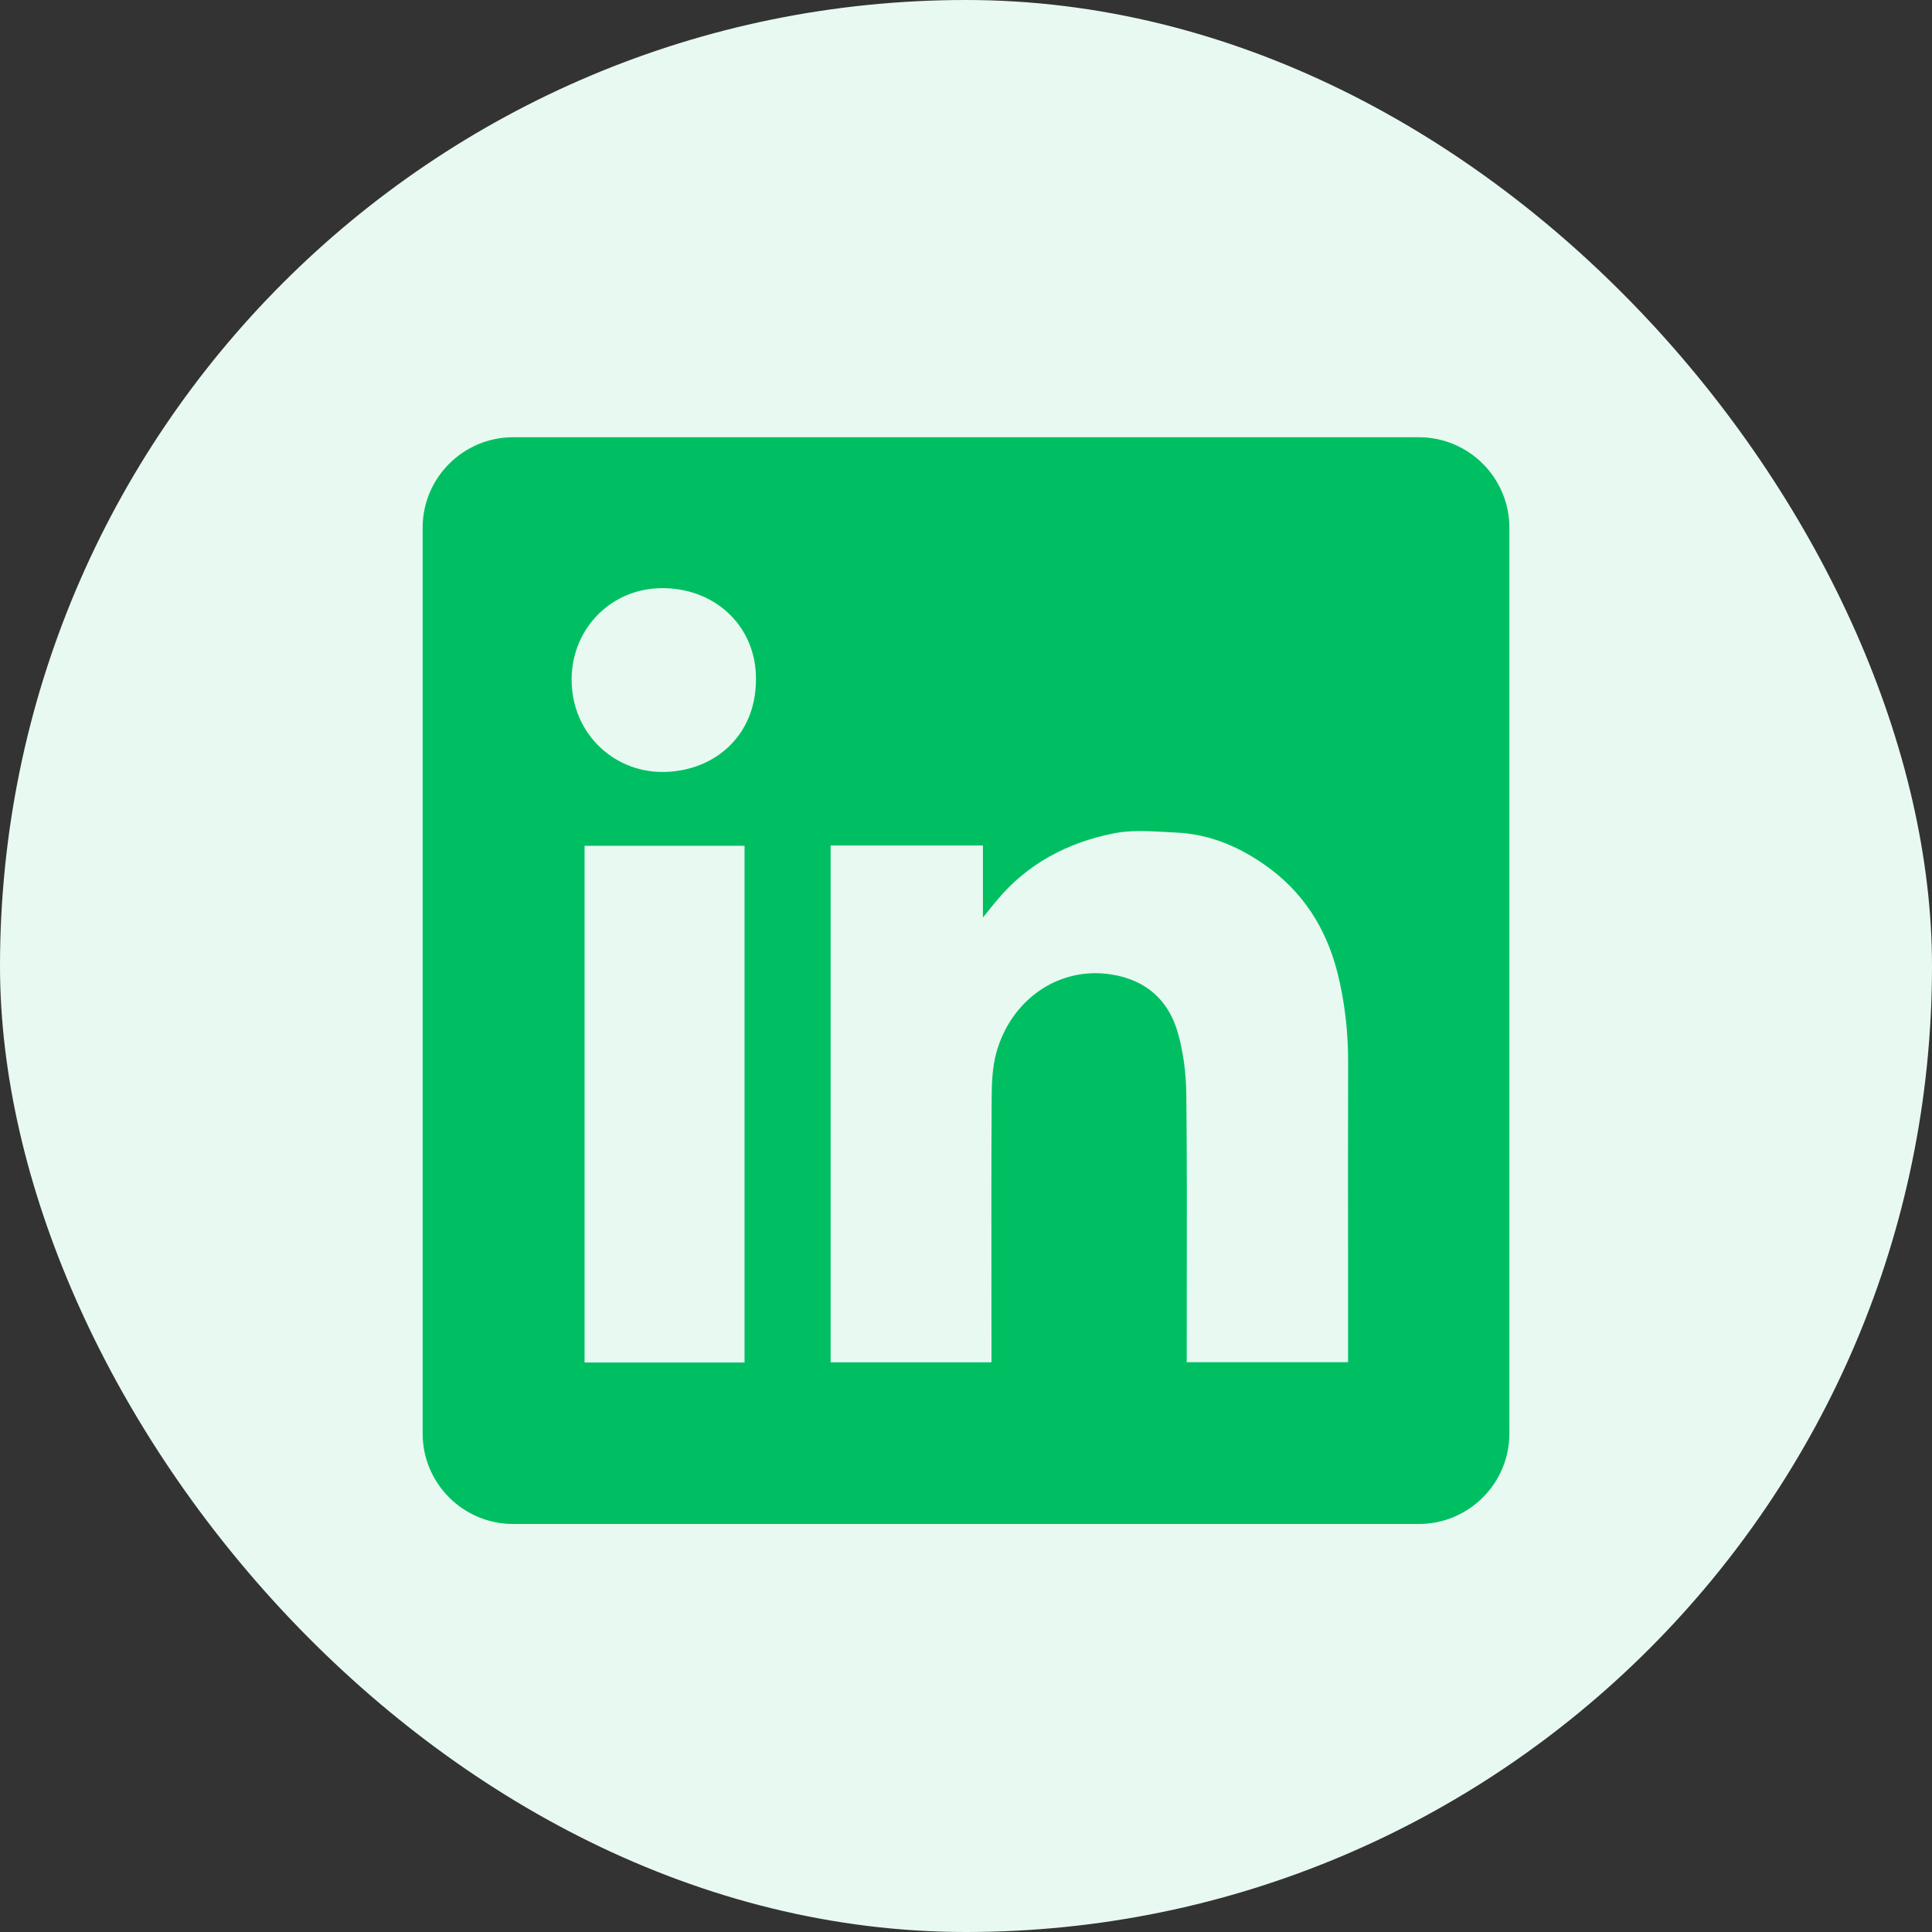 <svg width="32" height="32" viewBox="0 0 32 32" fill="none" xmlns="http://www.w3.org/2000/svg">
<rect x="0" y="0" width="32" height="32" fill="#333333" stroke="none"/>
<rect width="32" height="32" rx="16" fill="#E8F9F1"/>
<path fill-rule="evenodd" clip-rule="evenodd" d="M8.5 7.242C7.672 7.242 7 7.914 7 8.742V23.742C7 24.571 7.672 25.242 8.5 25.242H23.5C24.328 25.242 25 24.571 25 23.742V8.742C25 7.914 24.328 7.242 23.5 7.242H8.5ZM12.521 11.245C12.526 12.201 11.811 12.79 10.961 12.786C10.161 12.782 9.464 12.145 9.468 11.246C9.472 10.401 10.14 9.722 11.008 9.742C11.888 9.761 12.526 10.407 12.521 11.245ZM16.28 14.004H13.76H13.758V22.564H16.422V22.364C16.422 21.984 16.421 21.604 16.421 21.224C16.42 20.21 16.419 19.195 16.425 18.182C16.426 17.936 16.437 17.68 16.5 17.445C16.738 16.567 17.527 16.001 18.407 16.14C18.973 16.229 19.347 16.556 19.504 17.089C19.601 17.422 19.645 17.781 19.649 18.128C19.66 19.176 19.659 20.224 19.657 21.271C19.657 21.641 19.656 22.011 19.656 22.381V22.562H22.328V22.357C22.328 21.905 22.328 21.453 22.328 21.001C22.327 19.872 22.326 18.742 22.329 17.612C22.331 17.102 22.276 16.599 22.151 16.105C21.964 15.371 21.577 14.763 20.948 14.325C20.503 14.012 20.013 13.811 19.466 13.789C19.404 13.786 19.341 13.783 19.278 13.779C18.998 13.764 18.714 13.749 18.447 13.803C17.682 13.956 17.01 14.306 16.502 14.924C16.443 14.994 16.385 15.066 16.299 15.174L16.28 15.198V14.004ZM9.682 22.567H12.332V14.009H9.682V22.567Z" fill="#00BF63"/>
</svg>

